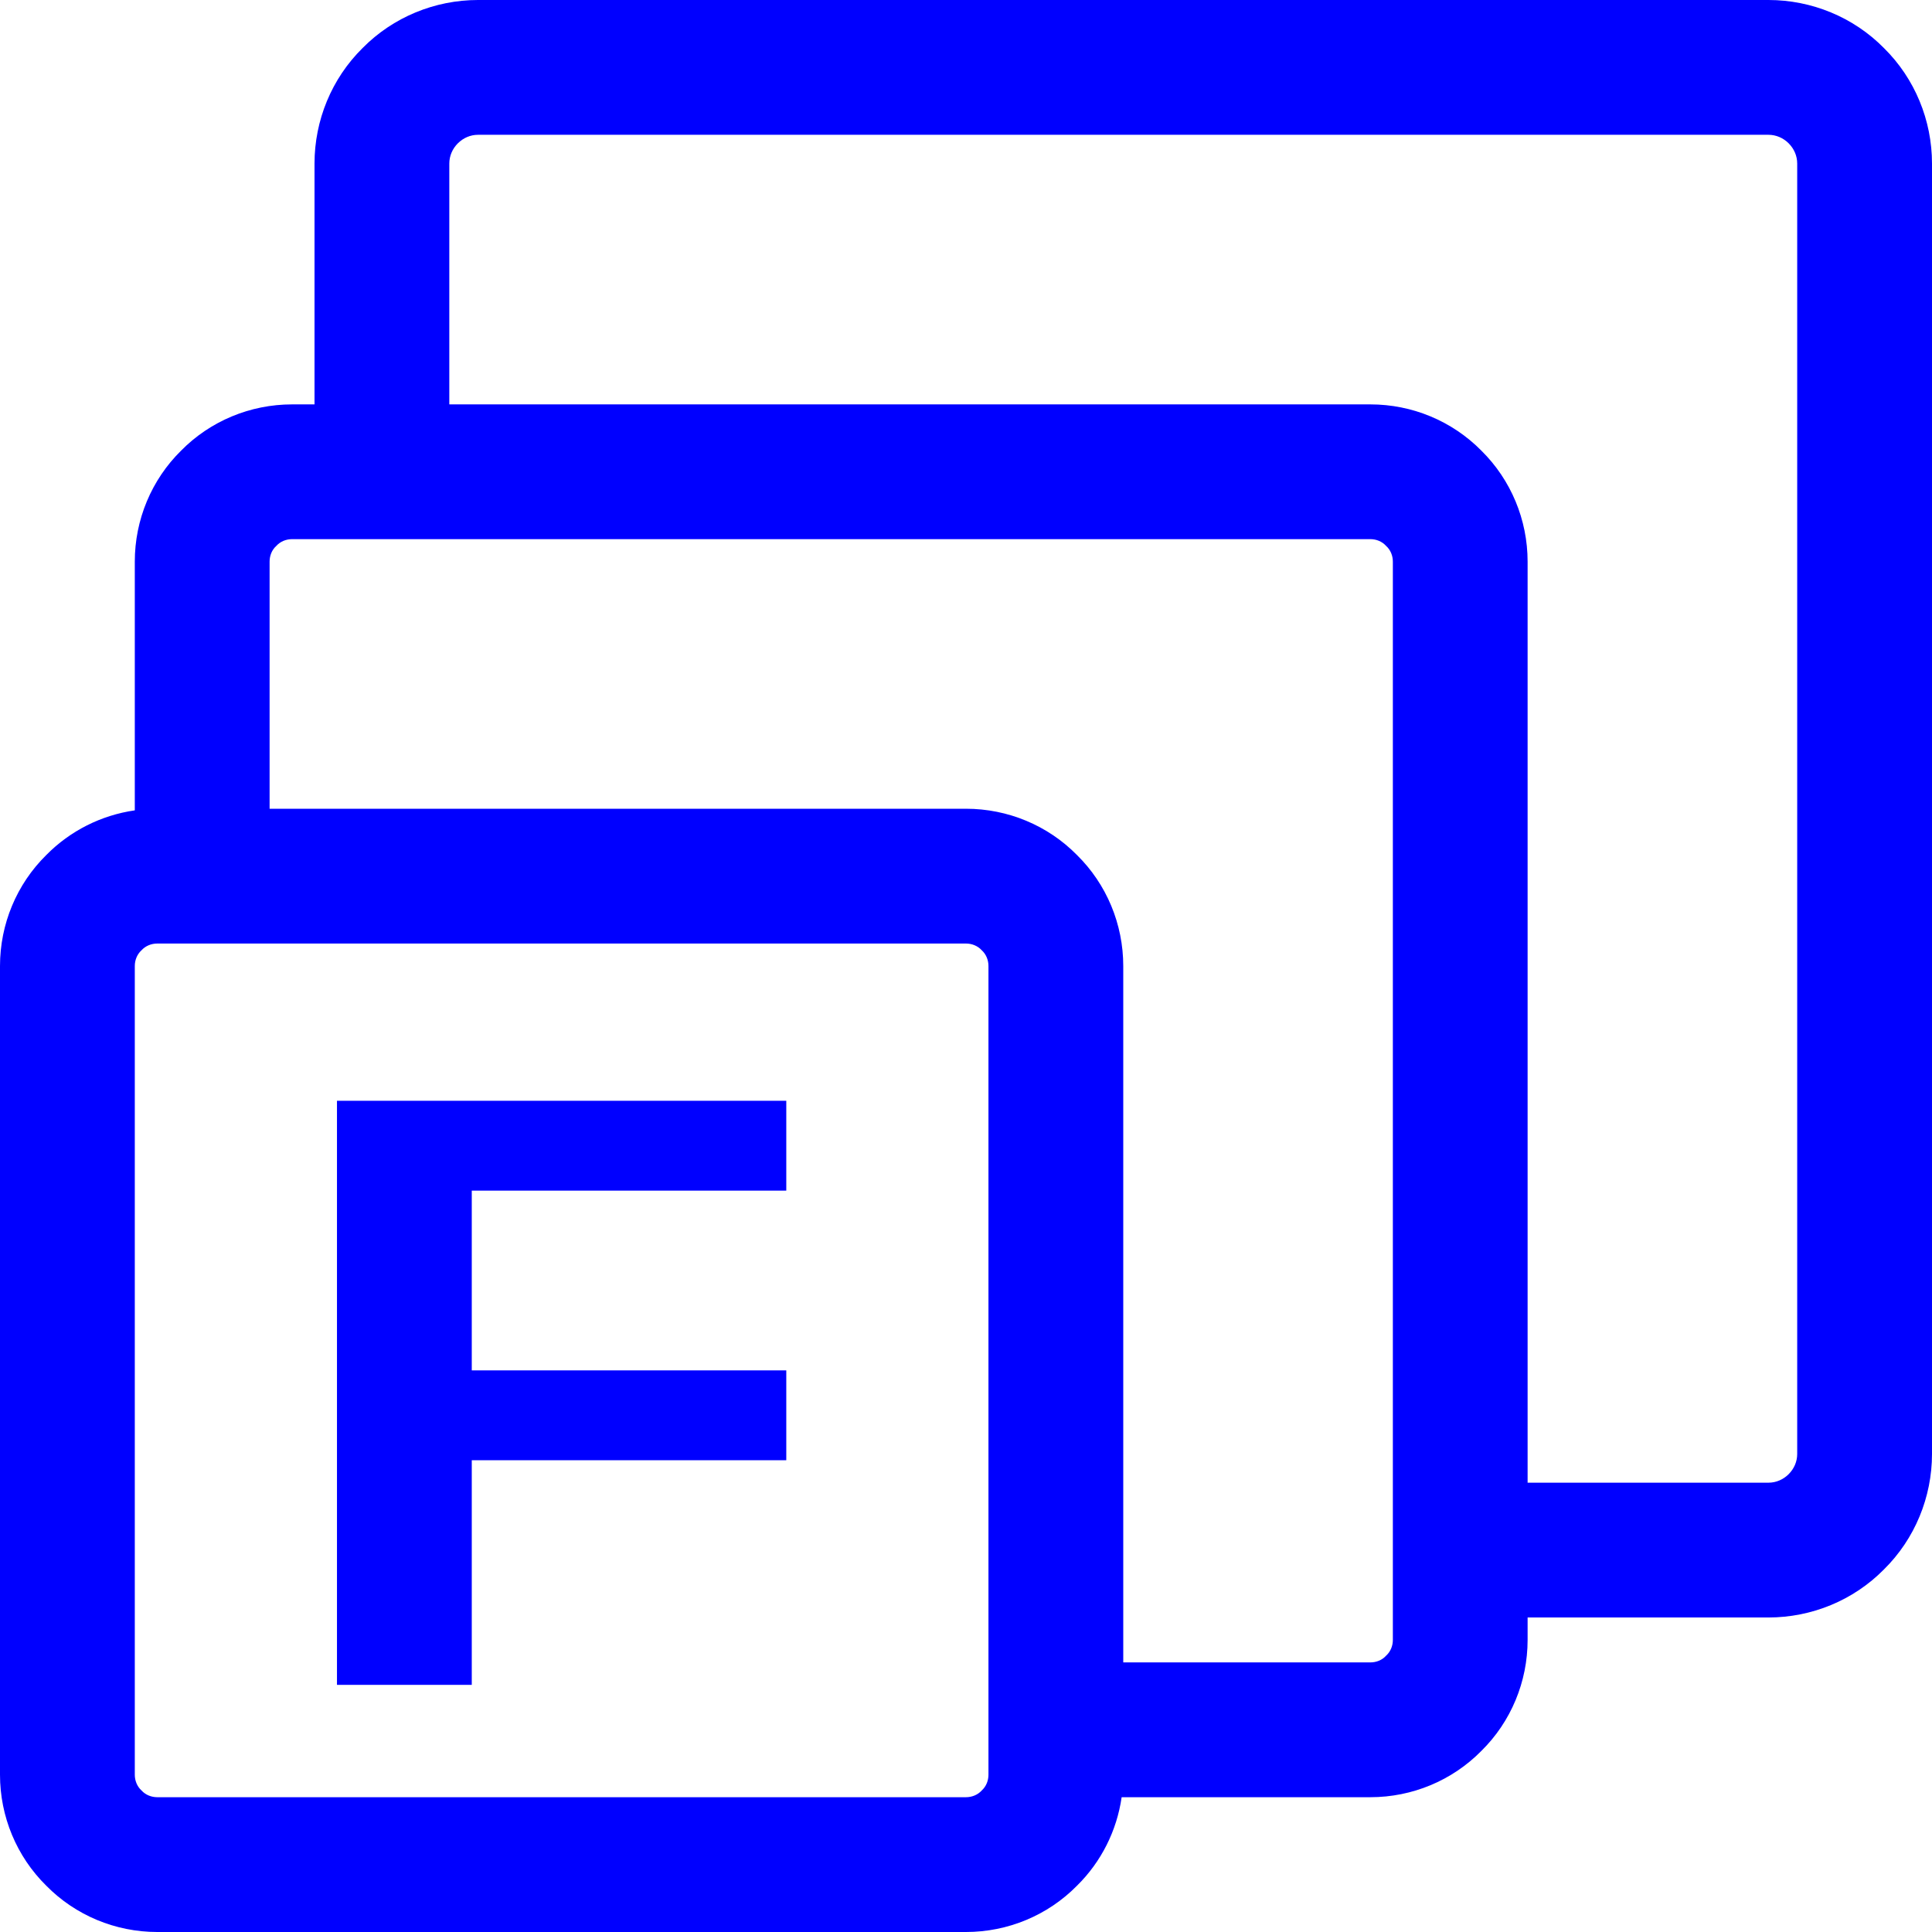 <?xml version="1.0" encoding="UTF-8" standalone="no"?><!-- Generator: Gravit.io --><svg xmlns="http://www.w3.org/2000/svg" xmlns:xlink="http://www.w3.org/1999/xlink" style="isolation:isolate" viewBox="0 0 48 48" width="48pt" height="48pt"><linearGradient id="_lgradient_0" x1="0.008" y1="1.039" x2="1.033" y2="-0.066" gradientTransform="matrix(48,0,0,48,0,0)" gradientUnits="userSpaceOnUse"><stop offset="0%" stop-opacity="1" style="stop-color:rgb(0,0,255)"/><stop offset="51.739%" stop-opacity="1" style="stop-color:rgb(0,0,255)"/><stop offset="98.261%" stop-opacity="1" style="stop-color:rgb(0,0,255)"/></linearGradient><path d=" M 3.349 20.133 L 3.349 13.953 C 3.349 12.915 3.762 11.922 4.499 11.196 C 5.224 10.46 6.218 10.047 7.256 10.047 L 7.814 10.047 L 7.814 10.047 L 7.814 4.063 C 7.814 2.992 8.238 1.953 9.008 1.194 C 9.767 0.424 10.806 0 11.877 0 L 43.937 0 C 45.008 0 46.047 0.424 46.806 1.194 C 47.576 1.953 48 2.992 48 4.063 L 48 36.123 C 48 37.194 47.576 38.233 46.806 38.992 C 46.047 39.762 45.008 40.186 43.937 40.186 L 37.953 40.186 L 37.953 40.744 C 37.953 41.782 37.54 42.776 36.804 43.501 C 36.078 44.238 35.085 44.651 34.047 44.651 L 27.867 44.651 C 27.747 45.482 27.361 46.256 26.757 46.85 C 26.032 47.587 25.038 48 24 48 L 3.907 48 C 2.869 48 1.875 47.587 1.15 46.85 C 0.413 46.125 0 45.131 0 44.093 L 0 24 C 0 22.962 0.413 21.968 1.15 21.243 C 1.744 20.639 2.518 20.253 3.349 20.133 L 3.349 20.133 Z  M 6.698 20.093 L 6.698 13.953 C 6.698 13.808 6.753 13.663 6.865 13.563 C 6.966 13.451 7.111 13.395 7.256 13.395 L 34.047 13.395 C 34.192 13.395 34.337 13.451 34.437 13.563 C 34.549 13.663 34.605 13.808 34.605 13.953 L 34.605 40.744 C 34.605 40.889 34.549 41.034 34.437 41.135 C 34.337 41.247 34.192 41.302 34.047 41.302 L 27.907 41.302 L 27.907 24 C 27.907 22.962 27.494 21.968 26.757 21.243 C 26.032 20.506 25.038 20.093 24 20.093 L 6.698 20.093 Z  M 11.163 10.047 L 34.047 10.047 C 35.085 10.047 36.078 10.46 36.804 11.196 C 37.54 11.922 37.953 12.915 37.953 13.953 L 37.953 36.837 L 43.937 36.837 C 44.127 36.837 44.305 36.759 44.439 36.625 C 44.573 36.491 44.651 36.313 44.651 36.123 L 44.651 4.063 C 44.651 3.873 44.573 3.695 44.439 3.561 C 44.305 3.427 44.127 3.349 43.937 3.349 L 11.877 3.349 C 11.687 3.349 11.509 3.427 11.375 3.561 C 11.241 3.695 11.163 3.873 11.163 4.063 L 11.163 10.047 L 11.163 10.047 Z  M 8.372 27.349 L 8.372 41.86 L 11.721 41.86 L 11.721 36.279 L 19.535 36.279 L 19.535 34.047 L 11.721 34.047 L 11.721 29.581 L 19.535 29.581 L 19.535 27.349 L 11.721 27.349 L 8.372 27.349 L 8.372 27.349 L 8.372 27.349 Z  M 3.907 23.442 L 24 23.442 C 24.145 23.442 24.29 23.498 24.391 23.609 C 24.502 23.71 24.558 23.855 24.558 24 L 24.558 44.093 C 24.558 44.238 24.502 44.383 24.391 44.484 C 24.29 44.595 24.145 44.651 24 44.651 L 3.907 44.651 C 3.762 44.651 3.617 44.595 3.516 44.484 C 3.405 44.383 3.349 44.238 3.349 44.093 L 3.349 24 C 3.349 23.855 3.405 23.71 3.516 23.609 C 3.617 23.498 3.762 23.442 3.907 23.442 L 3.907 23.442 Z " fill-rule="evenodd" fill="url(#_lgradient_0)"/></svg>